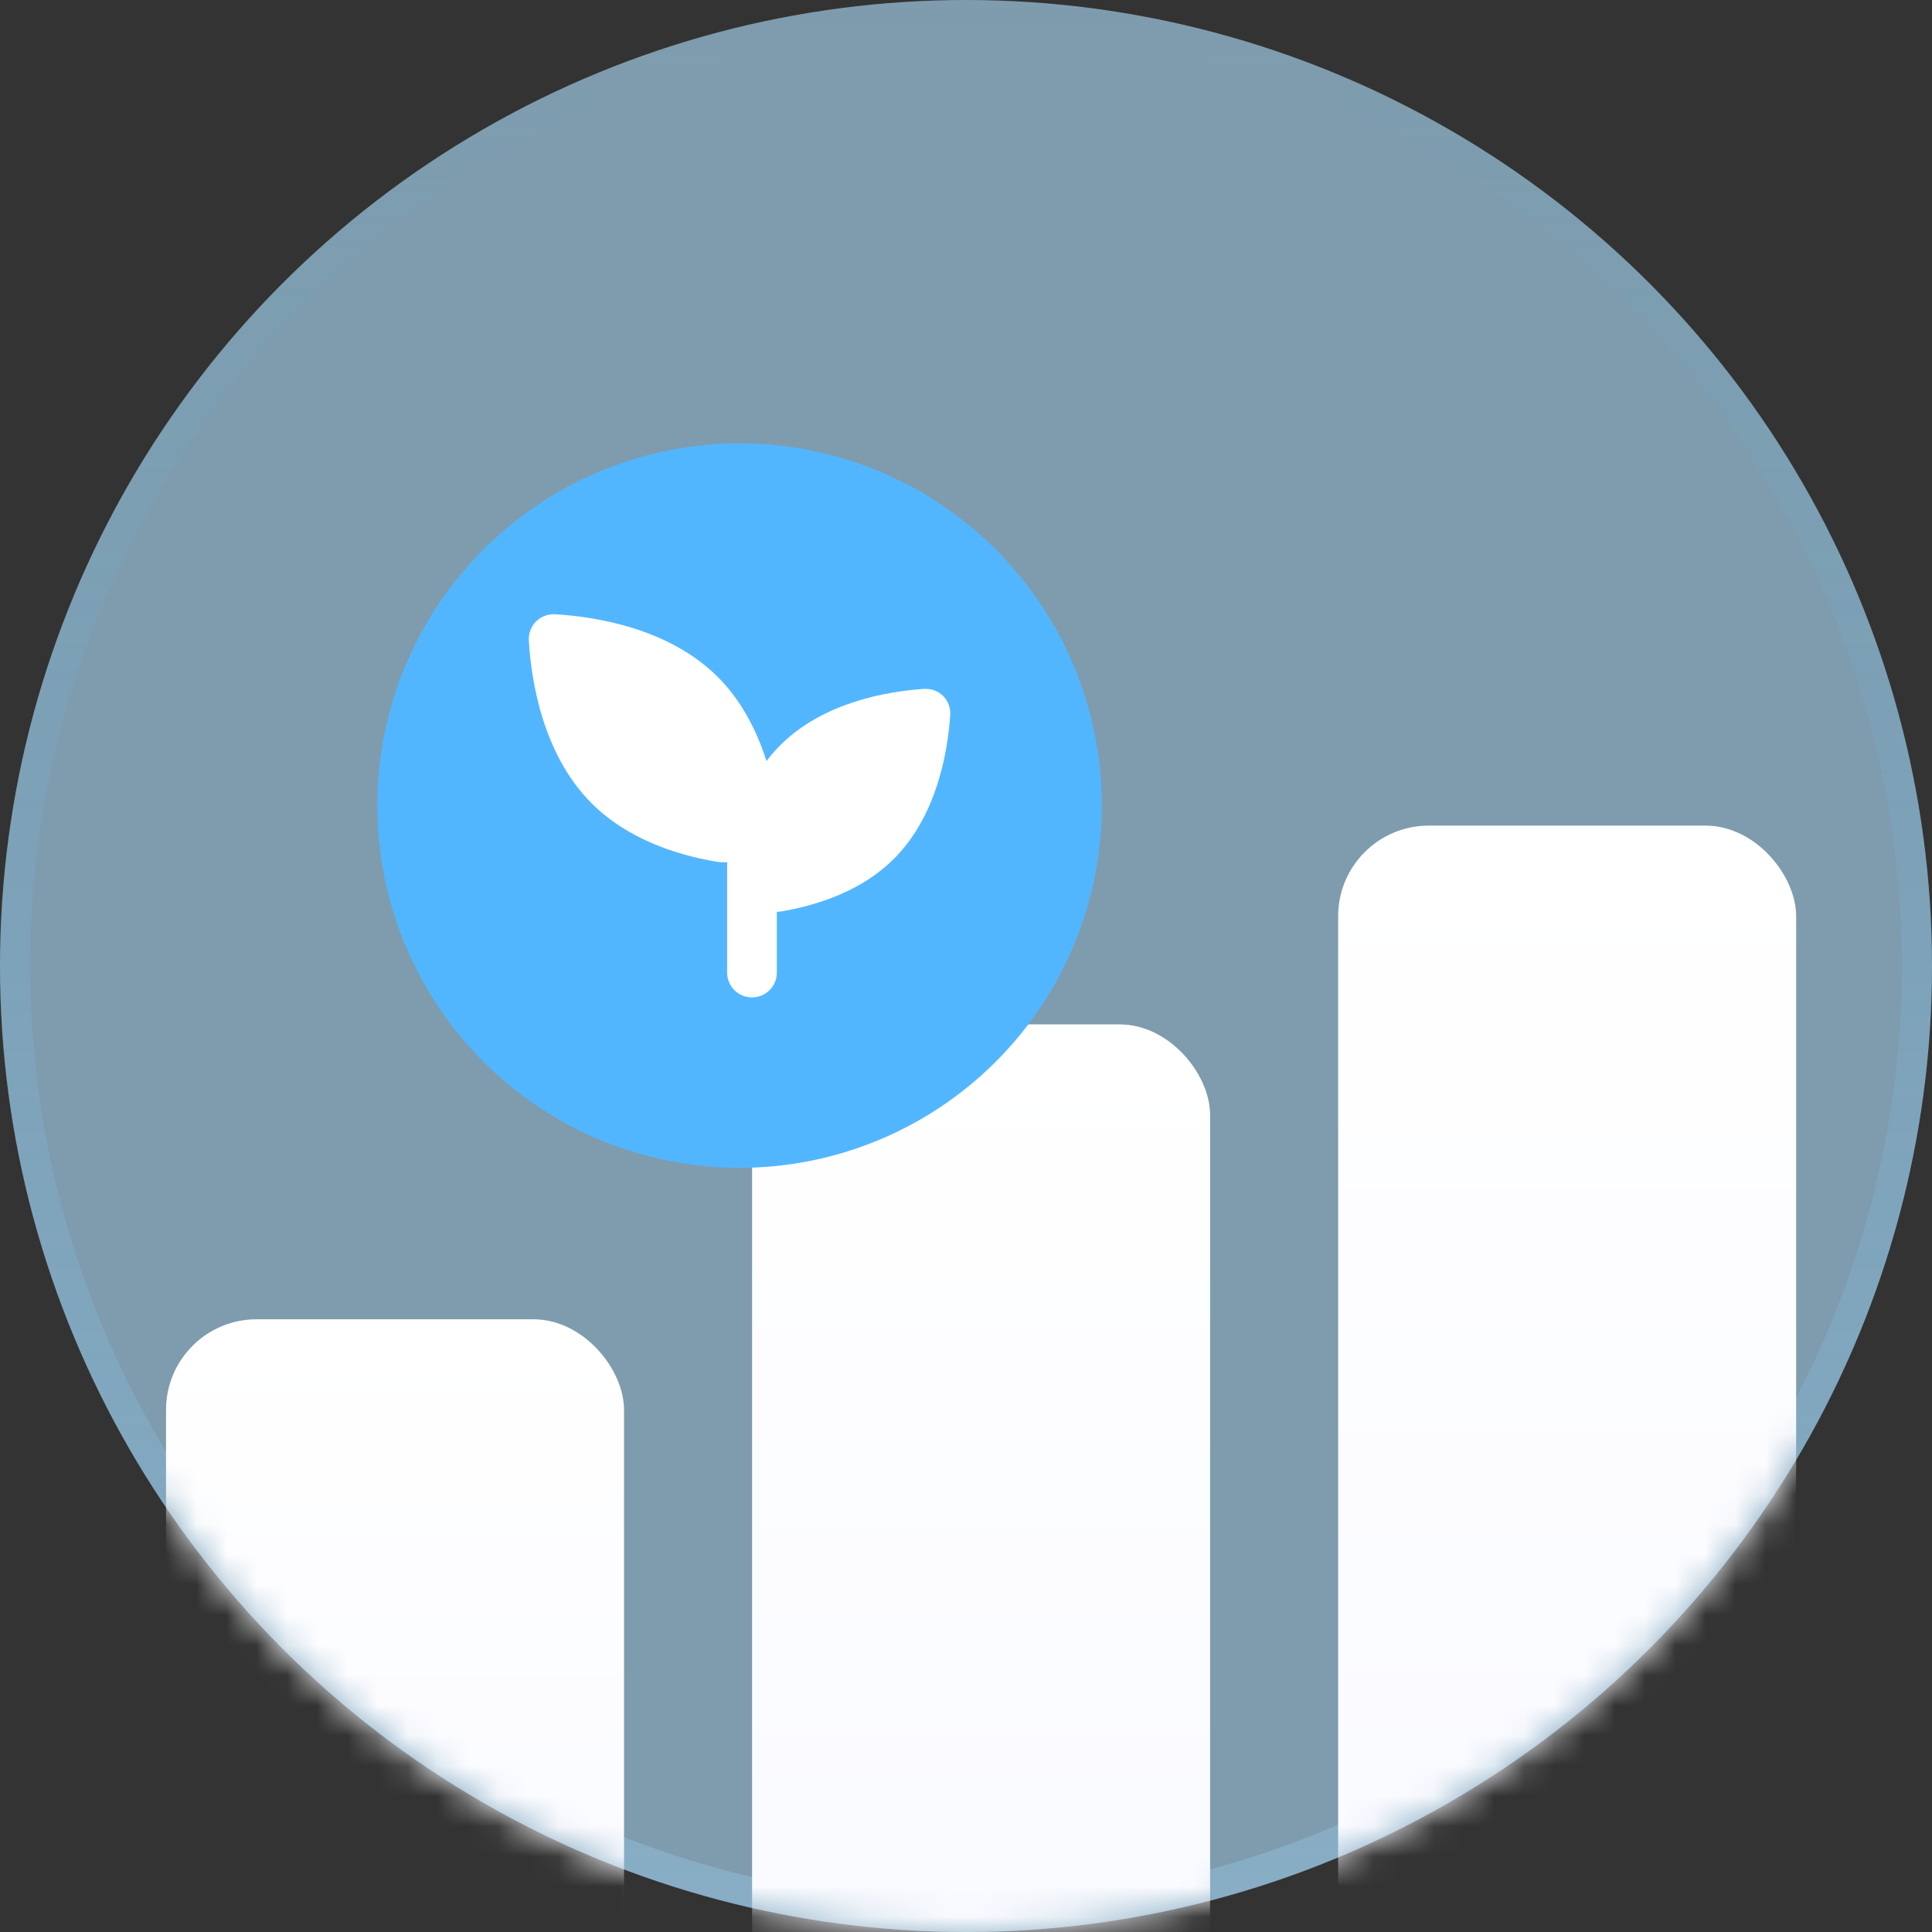<svg width="64" height="64" viewBox="0 0 64 64" fill="none" xmlns="http://www.w3.org/2000/svg">
<rect x="0" y="0" width="64" height="64" fill="#333333" stroke="none"/>
<circle cx="32" cy="32" r="32" fill="#B0E3FF" fill-opacity="0.6"/>
<circle cx="32" cy="32" r="31.5" stroke="url(#paint0_linear_52_26098)" stroke-opacity="0.3"/>
<mask id="mask0_52_26098" style="mask-type:alpha" maskUnits="userSpaceOnUse" x="0" y="0" width="64" height="64">
<circle cx="32" cy="32" r="32" fill="#B0E3FF"/>
<circle cx="32" cy="32" r="31.5" stroke="url(#paint1_linear_52_26098)" stroke-opacity="0.3"/>
</mask>
<g mask="url(#mask0_52_26098)">
<rect x="5.5" y="43.703" width="15.172" height="23.646" rx="3" fill="url(#paint2_linear_52_26098)"/>
<rect x="24.914" y="33.934" width="15.172" height="33.416" rx="3" fill="url(#paint3_linear_52_26098)"/>
<rect x="44.328" y="27.35" width="15.172" height="40" rx="3" fill="url(#paint4_linear_52_26098)"/>
<circle cx="24.5" cy="26.686" r="12" fill="#52B6FF"/>
<path d="M25.849 24.685C27.277 23.257 29.406 22.903 30.6 22.821C31.109 22.786 31.512 23.189 31.477 23.698C31.395 24.892 31.041 27.021 29.613 28.449C28.546 29.515 27.087 29.983 25.919 30.186C24.861 30.369 23.928 29.437 24.112 28.378C24.315 27.211 24.782 25.752 25.849 24.685Z" fill="white"/>
<path d="M19.597 26.609C17.97 24.982 17.597 22.534 17.519 21.229C17.489 20.72 17.89 20.319 18.399 20.349C19.703 20.427 22.151 20.799 23.779 22.427C24.964 23.612 25.484 25.233 25.709 26.53C25.913 27.707 24.877 28.743 23.7 28.539C22.403 28.315 20.783 27.795 19.597 26.609Z" fill="white"/>
<path d="M24.087 32.218C24.087 32.672 24.456 33.041 24.911 33.041V33.041C25.366 33.041 25.734 32.672 25.734 32.218L25.734 28.723C25.734 28.339 25.41 28.032 25.03 27.976V27.976C24.555 27.906 24.087 28.244 24.087 28.725L24.087 32.218Z" fill="white"/>
</g>
<defs>
<linearGradient id="paint0_linear_52_26098" x1="32" y1="0" x2="32" y2="64" gradientUnits="userSpaceOnUse">
<stop stop-color="#52B6FF" stop-opacity="0"/>
<stop offset="1" stop-color="#A2D8FF"/>
</linearGradient>
<linearGradient id="paint1_linear_52_26098" x1="32" y1="0" x2="32" y2="64" gradientUnits="userSpaceOnUse">
<stop stop-color="#52B6FF"/>
<stop offset="1" stop-color="#52B6FF" stop-opacity="0"/>
</linearGradient>
<linearGradient id="paint2_linear_52_26098" x1="13.086" y1="43.703" x2="13.086" y2="67.349" gradientUnits="userSpaceOnUse">
<stop stop-color="white"/>
<stop offset="1" stop-color="#F9FAFF"/>
</linearGradient>
<linearGradient id="paint3_linear_52_26098" x1="32.5" y1="33.934" x2="32.5" y2="67.35" gradientUnits="userSpaceOnUse">
<stop stop-color="white"/>
<stop offset="1" stop-color="#F9FAFF"/>
</linearGradient>
<linearGradient id="paint4_linear_52_26098" x1="51.914" y1="27.35" x2="51.914" y2="67.35" gradientUnits="userSpaceOnUse">
<stop stop-color="white"/>
<stop offset="1" stop-color="#F9FAFF"/>
</linearGradient>
</defs>
</svg>
